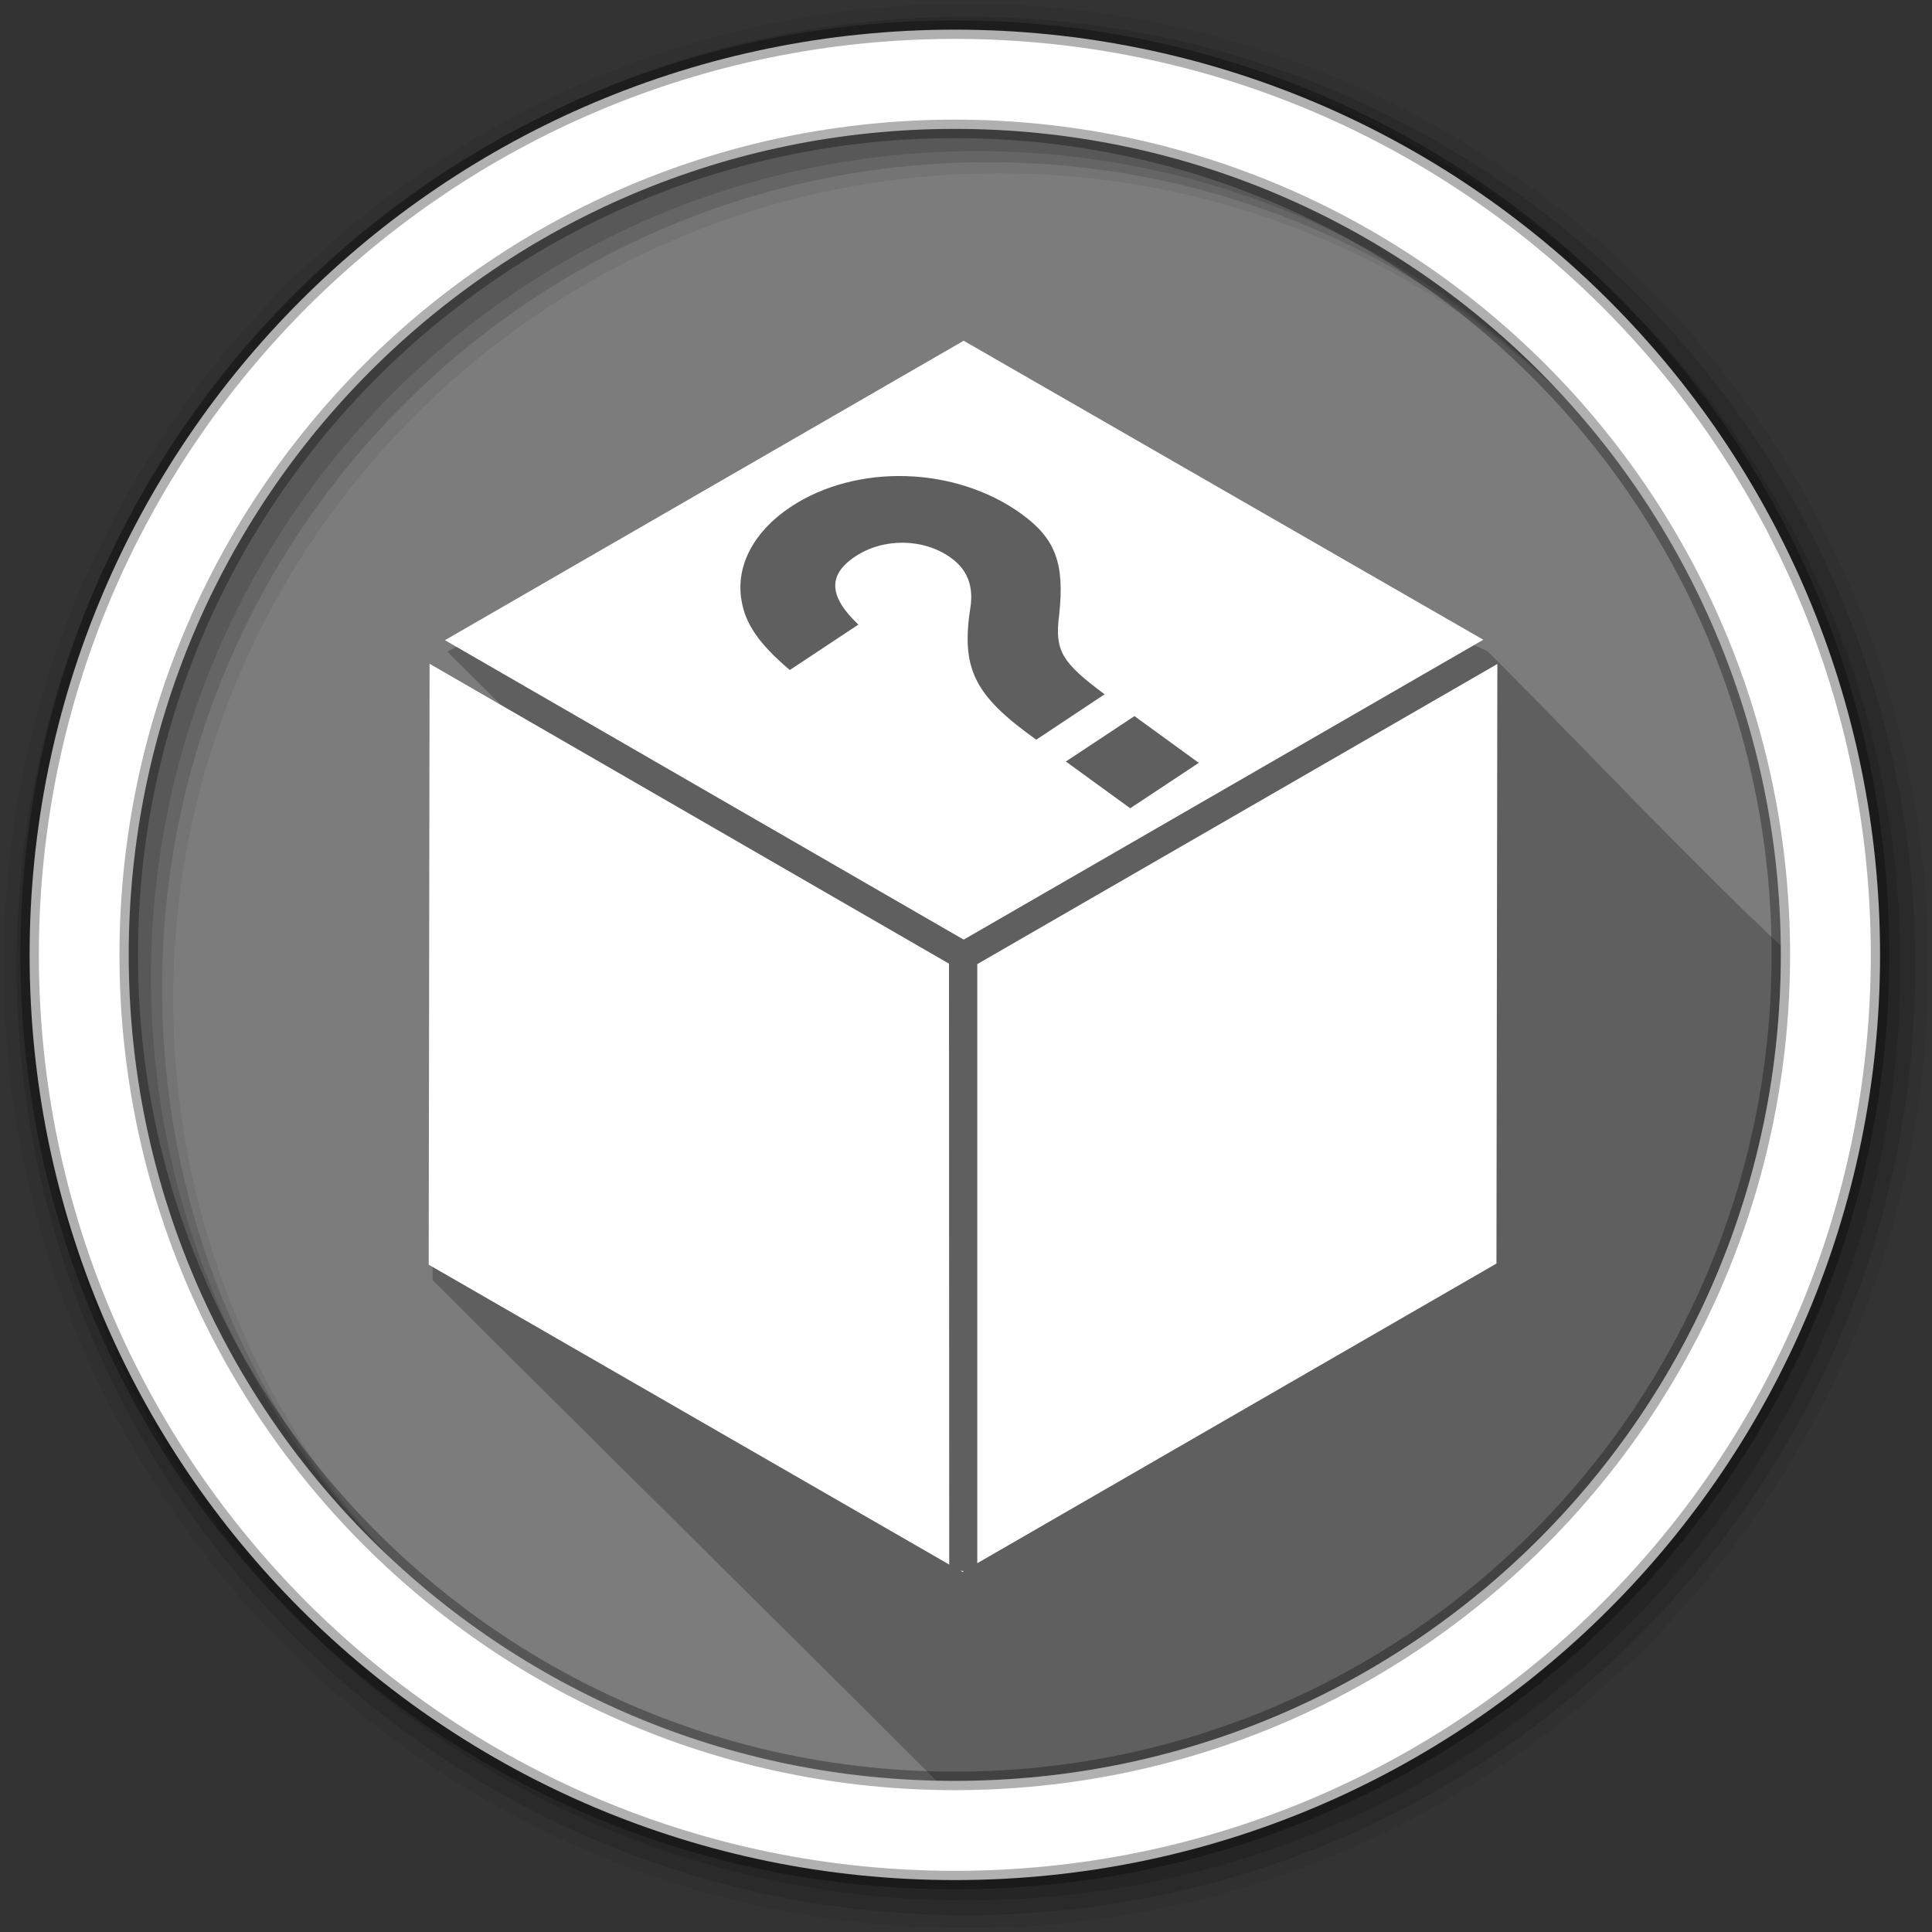 <svg height="512" viewBox="0 0 512 512" width="512" xmlns="http://www.w3.org/2000/svg">
 <rect x="0" y="0" width="512" height="512" fill="#333333" stroke="none"/>
 <path d="m479.562 256.001c0 123.473-100.092 223.566-223.566 223.566-123.473 0-223.566-100.092-223.566-223.566 0-123.473 100.092-223.566 223.566-223.566 123.473 0 223.566 100.092 223.566 223.566" fill="#7c7c7c" fill-rule="evenodd"/>
 <path d="m246.13 106.28l-127.59 66.41 44.688 44.41-6.406 3.906-42.16-42.19v160.41c43.39 43.39 90.47 89.66 133.47 132.66 1.639.036 3.259.063 4.906.063 120.9 0 218.91-97.98 218.91-218.87 0-.814-.022-1.626-.031-2.438-26.426-24.979-51.29-51.614-77.69-78.06z" fill-opacity=".235" fill-rule="evenodd"/>
 <path d="m256 1c-140.83 0-255 114.17-255 255 0 140.83 114.17 255 255 255 140.83 0 255-114.17 255-255 0-140.83-114.17-255-255-255m8.827 44.931c120.9 0 218.9 98 218.9 218.9 0 120.9-98 218.9-218.9 218.9-120.9 0-218.93-98-218.93-218.9 0-120.9 98.03-218.9 218.93-218.9" fill-opacity=".067" fill-rule="evenodd"/>
 <g fill-opacity=".129" fill-rule="evenodd" transform="translate(0 -540.36)">
  <path d="m256 544.79c-138.94 0-251.57 112.63-251.57 251.57 0 138.94 112.63 251.54 251.57 251.54 138.94 0 251.57-112.6 251.57-251.54 0-138.94-112.63-251.57-251.57-251.57m5.885 38.556c120.9 0 218.9 98 218.9 218.9 0 120.9-98 218.9-218.9 218.9-120.9 0-218.93-98-218.93-218.9 0-120.9 98.03-218.9 218.93-218.9"/>
  <path d="m256 548.72c-136.77 0-247.64 110.87-247.64 247.64 0 136.77 110.87 247.64 247.64 247.64 136.77 0 247.64-110.87 247.64-247.64 0-136.77-110.87-247.64-247.64-247.64m2.942 31.691c120.9 0 218.9 98 218.9 218.9 0 120.9-98 218.9-218.9 218.9-120.9 0-218.93-98-218.93-218.9 0-120.9 98.03-218.9 218.93-218.9"/>
 </g>
 <g fill="#ffffff" transform="translate(0 -540.36)">
  <path d="m253.04 548.22c-135.42 0-245.19 109.78-245.19 245.19 0 135.42 109.78 245.19 245.19 245.19 135.42 0 245.19-109.78 245.19-245.19 0-135.42-109.78-245.19-245.19-245.19zm0 26.297c120.9 0 218.9 98 218.9 218.9 0 120.9-98 218.9-218.9 218.9-120.9 0-218.93-98-218.93-218.9 0-120.9 98.03-218.9 218.93-218.9z" fill-rule="evenodd" stroke="#000000" stroke-opacity=".31" stroke-width="4.904"/>
  <path d="m6536 17988c-194-144-225-196-204-358 25-230-17-341-168-451-297-216-743-229-1039-32-164 109-247 264-220 419 17 106 79 196 217 313l308-204c-133-126-139-223-14-306 128-85 309-82 431 7 70 51 98 120 88 209-46 286 11 405 294 607zm115 512l308-204-289-210-308 204zm-814 698l1 2699-2338-1347 4-2699zm64 2728h3l-7 4-8-5zm63-2726l2336-1348-4 2693-2332 1346zm-61-110l-2330-1345 2330-1345 2334 1343z" transform="matrix(.059 0 0 .059 -92.89 -336.94)"/>
 </g>
</svg>
